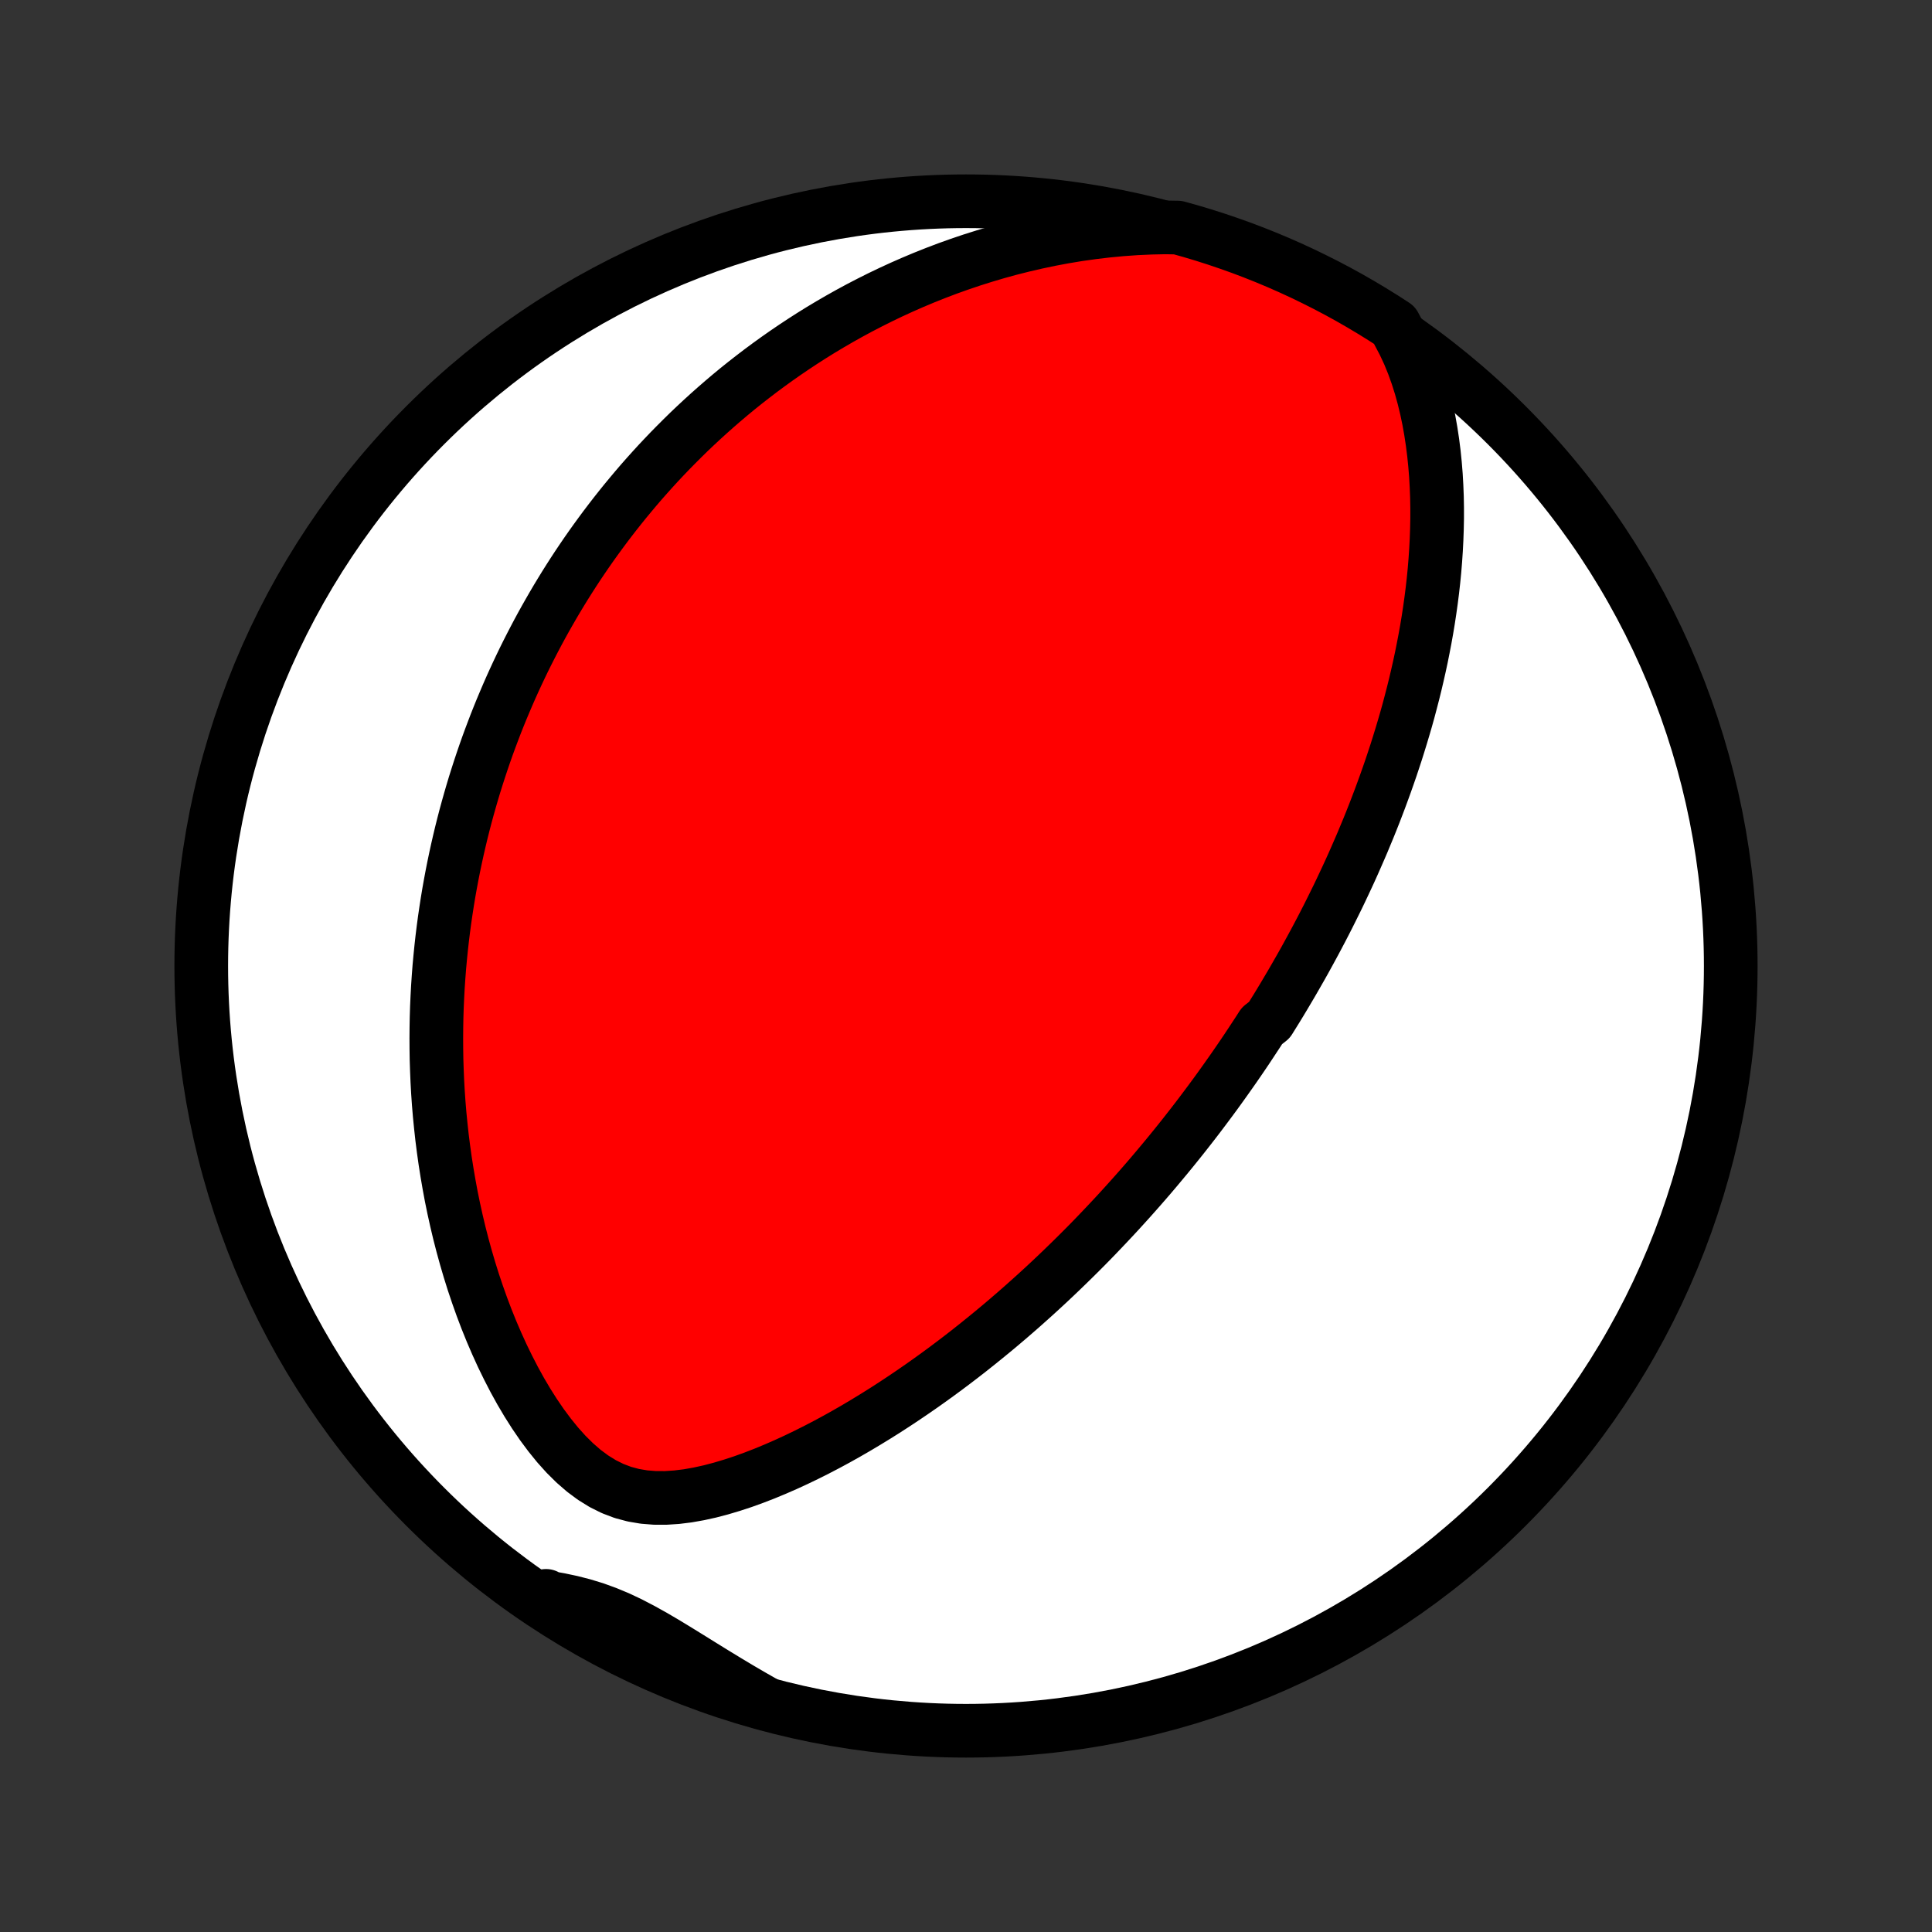 <?xml version="1.0" encoding="utf-8" standalone="no"?>
<!DOCTYPE svg PUBLIC "-//W3C//DTD SVG 1.1//EN"
  "http://www.w3.org/Graphics/SVG/1.1/DTD/svg11.dtd">
<!-- Created with matplotlib (http://matplotlib.org/) -->
<svg height="72pt" version="1.1" viewBox="0 0 72 72" width="72pt" xmlns="http://www.w3.org/2000/svg" xmlns:xlink="http://www.w3.org/1999/xlink">
 <rect x="0" y="0" width="72" height="72" fill="#333333" stroke="none"/>
 <defs>
  <style type="text/css">
*{stroke-linecap:butt;stroke-linejoin:round;}
  </style>
 </defs>
 <g id="figure_1">
  <g id="patch_1">
   <path d="
M0 72
L72 72
L72 0
L0 0
z
" style="fill:none;"/>
  </g>
  <g id="axes_1">
   <g id="PatchCollection_1">
    <defs>
     <path d="
M36 -7.5
C43.558 -7.5 50.808 -10.503 56.153 -15.848
C61.497 -21.192 64.5 -28.442 64.5 -36
C64.5 -43.558 61.497 -50.808 56.153 -56.153
C50.808 -61.497 43.558 -64.5 36 -64.5
C28.442 -64.5 21.192 -61.497 15.848 -56.153
C10.503 -50.808 7.5 -43.558 7.5 -36
C7.5 -28.442 10.503 -21.192 15.848 -15.848
C21.192 -10.503 28.442 -7.5 36 -7.5
z
" id="C0_0_a811fe30f3"/>
     <path d="
M52.319 -59.216
L52.505 -58.817
L52.67 -58.412
L52.817 -58.003
L52.947 -57.592
L53.061 -57.178
L53.161 -56.764
L53.248 -56.349
L53.322 -55.934
L53.385 -55.52
L53.437 -55.108
L53.479 -54.697
L53.512 -54.288
L53.535 -53.881
L53.551 -53.477
L53.558 -53.076
L53.558 -52.678
L53.55 -52.283
L53.536 -51.892
L53.516 -51.505
L53.49 -51.12
L53.459 -50.74
L53.422 -50.364
L53.38 -49.992
L53.333 -49.623
L53.282 -49.259
L53.227 -48.898
L53.168 -48.542
L53.105 -48.19
L53.038 -47.842
L52.969 -47.498
L52.896 -47.158
L52.82 -46.822
L52.742 -46.49
L52.661 -46.163
L52.577 -45.839
L52.492 -45.518
L52.404 -45.202
L52.313 -44.889
L52.221 -44.581
L52.127 -44.276
L52.032 -43.974
L51.934 -43.676
L51.836 -43.381
L51.735 -43.09
L51.633 -42.801
L51.53 -42.517
L51.426 -42.235
L51.32 -41.956
L51.214 -41.681
L51.106 -41.408
L50.997 -41.138
L50.886 -40.871
L50.776 -40.606
L50.663 -40.344
L50.55 -40.085
L50.437 -39.828
L50.322 -39.573
L50.206 -39.321
L50.089 -39.071
L49.972 -38.823
L49.854 -38.577
L49.734 -38.333
L49.614 -38.091
L49.494 -37.851
L49.372 -37.612
L49.25 -37.376
L49.126 -37.141
L49.002 -36.907
L48.877 -36.676
L48.751 -36.445
L48.625 -36.216
L48.497 -35.988
L48.368 -35.762
L48.239 -35.537
L48.109 -35.313
L47.977 -35.09
L47.845 -34.867
L47.712 -34.646
L47.578 -34.426
L47.442 -34.207
L47.306 -33.988
L47.029 -33.77
L46.89 -33.553
L46.748 -33.337
L46.606 -33.121
L46.463 -32.905
L46.318 -32.69
L46.172 -32.476
L46.024 -32.261
L45.875 -32.048
L45.724 -31.834
L45.572 -31.62
L45.419 -31.407
L45.264 -31.194
L45.107 -30.981
L44.948 -30.768
L44.788 -30.555
L44.626 -30.341
L44.462 -30.128
L44.296 -29.915
L44.128 -29.701
L43.958 -29.487
L43.786 -29.273
L43.612 -29.059
L43.435 -28.844
L43.256 -28.629
L43.075 -28.413
L42.892 -28.197
L42.706 -27.981
L42.517 -27.764
L42.325 -27.546
L42.131 -27.328
L41.934 -27.11
L41.735 -26.891
L41.532 -26.671
L41.326 -26.451
L41.117 -26.23
L40.905 -26.008
L40.69 -25.785
L40.471 -25.562
L40.249 -25.339
L40.023 -25.115
L39.793 -24.89
L39.56 -24.664
L39.323 -24.438
L39.082 -24.211
L38.837 -23.984
L38.588 -23.756
L38.334 -23.528
L38.077 -23.299
L37.815 -23.07
L37.548 -22.84
L37.277 -22.61
L37.002 -22.381
L36.721 -22.151
L36.436 -21.921
L36.147 -21.691
L35.852 -21.461
L35.552 -21.232
L35.247 -21.003
L34.937 -20.775
L34.622 -20.548
L34.302 -20.322
L33.976 -20.097
L33.646 -19.874
L33.31 -19.652
L32.969 -19.432
L32.623 -19.215
L32.271 -19
L31.915 -18.788
L31.553 -18.579
L31.187 -18.374
L30.815 -18.173
L30.439 -17.977
L30.058 -17.786
L29.672 -17.6
L29.283 -17.421
L28.889 -17.249
L28.491 -17.084
L28.09 -16.929
L27.686 -16.783
L27.278 -16.649
L26.869 -16.527
L26.458 -16.419
L26.045 -16.328
L25.633 -16.255
L25.221 -16.204
L24.811 -16.177
L24.404 -16.178
L24.001 -16.21
L23.605 -16.277
L23.215 -16.381
L22.835 -16.525
L22.464 -16.709
L22.105 -16.931
L21.756 -17.19
L21.42 -17.482
L21.096 -17.803
L20.784 -18.15
L20.485 -18.519
L20.197 -18.906
L19.922 -19.308
L19.658 -19.724
L19.406 -20.15
L19.166 -20.585
L18.938 -21.027
L18.72 -21.474
L18.514 -21.926
L18.318 -22.382
L18.133 -22.84
L17.959 -23.299
L17.795 -23.76
L17.64 -24.221
L17.496 -24.681
L17.361 -25.141
L17.235 -25.599
L17.118 -26.055
L17.01 -26.51
L16.91 -26.962
L16.818 -27.411
L16.735 -27.858
L16.659 -28.301
L16.59 -28.74
L16.529 -29.176
L16.474 -29.608
L16.427 -30.037
L16.385 -30.461
L16.35 -30.881
L16.321 -31.297
L16.298 -31.709
L16.281 -32.117
L16.268 -32.52
L16.262 -32.919
L16.26 -33.313
L16.263 -33.703
L16.27 -34.089
L16.282 -34.471
L16.299 -34.848
L16.319 -35.221
L16.344 -35.589
L16.372 -35.954
L16.405 -36.314
L16.441 -36.671
L16.48 -37.023
L16.523 -37.371
L16.569 -37.716
L16.619 -38.057
L16.671 -38.394
L16.726 -38.727
L16.785 -39.057
L16.846 -39.383
L16.91 -39.706
L16.977 -40.026
L17.046 -40.342
L17.118 -40.655
L17.192 -40.965
L17.269 -41.272
L17.348 -41.576
L17.43 -41.877
L17.514 -42.175
L17.6 -42.471
L17.688 -42.764
L17.779 -43.054
L17.872 -43.342
L17.967 -43.628
L18.064 -43.911
L18.163 -44.192
L18.265 -44.471
L18.369 -44.747
L18.474 -45.022
L18.582 -45.294
L18.692 -45.565
L18.805 -45.834
L18.919 -46.101
L19.035 -46.366
L19.154 -46.63
L19.275 -46.892
L19.398 -47.153
L19.523 -47.412
L19.651 -47.67
L19.781 -47.926
L19.913 -48.181
L20.047 -48.435
L20.184 -48.688
L20.323 -48.939
L20.465 -49.189
L20.609 -49.439
L20.755 -49.687
L20.905 -49.935
L21.056 -50.181
L21.211 -50.427
L21.368 -50.672
L21.528 -50.916
L21.691 -51.159
L21.857 -51.402
L22.026 -51.644
L22.198 -51.885
L22.373 -52.125
L22.551 -52.365
L22.733 -52.605
L22.918 -52.844
L23.106 -53.082
L23.298 -53.32
L23.494 -53.557
L23.693 -53.794
L23.896 -54.031
L24.104 -54.267
L24.315 -54.502
L24.53 -54.737
L24.75 -54.971
L24.974 -55.205
L25.203 -55.438
L25.436 -55.671
L25.674 -55.904
L25.917 -56.135
L26.165 -56.366
L26.418 -56.596
L26.677 -56.826
L26.941 -57.055
L27.21 -57.283
L27.485 -57.51
L27.767 -57.736
L28.054 -57.96
L28.347 -58.184
L28.647 -58.406
L28.953 -58.627
L29.267 -58.847
L29.586 -59.064
L29.913 -59.28
L30.247 -59.494
L30.588 -59.706
L30.937 -59.915
L31.294 -60.122
L31.658 -60.326
L32.03 -60.527
L32.41 -60.724
L32.799 -60.919
L33.195 -61.109
L33.6 -61.295
L34.014 -61.477
L34.436 -61.654
L34.867 -61.826
L35.307 -61.993
L35.755 -62.153
L36.213 -62.308
L36.679 -62.455
L37.154 -62.596
L37.637 -62.729
L38.129 -62.853
L38.63 -62.969
L39.138 -63.076
L39.655 -63.173
L40.179 -63.26
L40.711 -63.335
L41.249 -63.399
L41.794 -63.451
L42.345 -63.49
L42.901 -63.515
L43.412 -63.526
L43.891 -63.519
L44.368 -63.386
L44.842 -63.244
L45.313 -63.094
L45.782 -62.935
L46.248 -62.769
L46.71 -62.594
L47.17 -62.411
L47.626 -62.22
L48.078 -62.021
L48.527 -61.814
L48.971 -61.599
L49.412 -61.377
L49.849 -61.147
L50.282 -60.909
L50.71 -60.663
L51.134 -60.41
L51.553 -60.15
L51.968 -59.882
z
" id="C0_1_e2c052b7b0"/>
     <path d="
M28.547 -8.507
L28.06 -8.784
L27.578 -9.065
L27.101 -9.351
L26.63 -9.638
L26.164 -9.926
L25.704 -10.212
L25.249 -10.493
L24.8 -10.766
L24.355 -11.027
L23.913 -11.273
L23.475 -11.501
L23.039 -11.707
L22.604 -11.888
L22.169 -12.046
L21.733 -12.179
L21.297 -12.291
L20.859 -12.384
L20.421 -12.462
L20.348 -12.527
L20.766 -12.183
L21.189 -11.913
L21.616 -11.651
L22.047 -11.396
L22.483 -11.149
L22.923 -10.909
L23.367 -10.677
L23.815 -10.453
L24.266 -10.236
L24.721 -10.027
L25.18 -9.827
L25.642 -9.634
L26.107 -9.449
L26.575 -9.272
L27.046 -9.104
L27.519 -8.943
L27.995 -8.791
z
" id="C0_2_dbf6d3eca0"/>
    </defs>
    <g clip-path="url(#p1bffca34e9)">
     <use style="fill:#ffffff;stroke:#000000;stroke-width:2.0;" x="0.0" xlink:href="#C0_0_a811fe30f3" y="72.0"/>
    </g>
    <g clip-path="url(#p1bffca34e9)">
     <use style="fill:#ff0000;stroke:#000000;stroke-width:2.0;" x="0.0" xlink:href="#C0_1_e2c052b7b0" y="72.0"/>
    </g>
    <g clip-path="url(#p1bffca34e9)">
     <use style="fill:#ff0000;stroke:#000000;stroke-width:2.0;" x="0.0" xlink:href="#C0_2_dbf6d3eca0" y="72.0"/>
    </g>
   </g>
  </g>
 </g>
 <defs>
  <clipPath id="p1bffca34e9">
   <rect height="72.0" width="72.0" x="0.0" y="0.0"/>
  </clipPath>
 </defs>
</svg>
